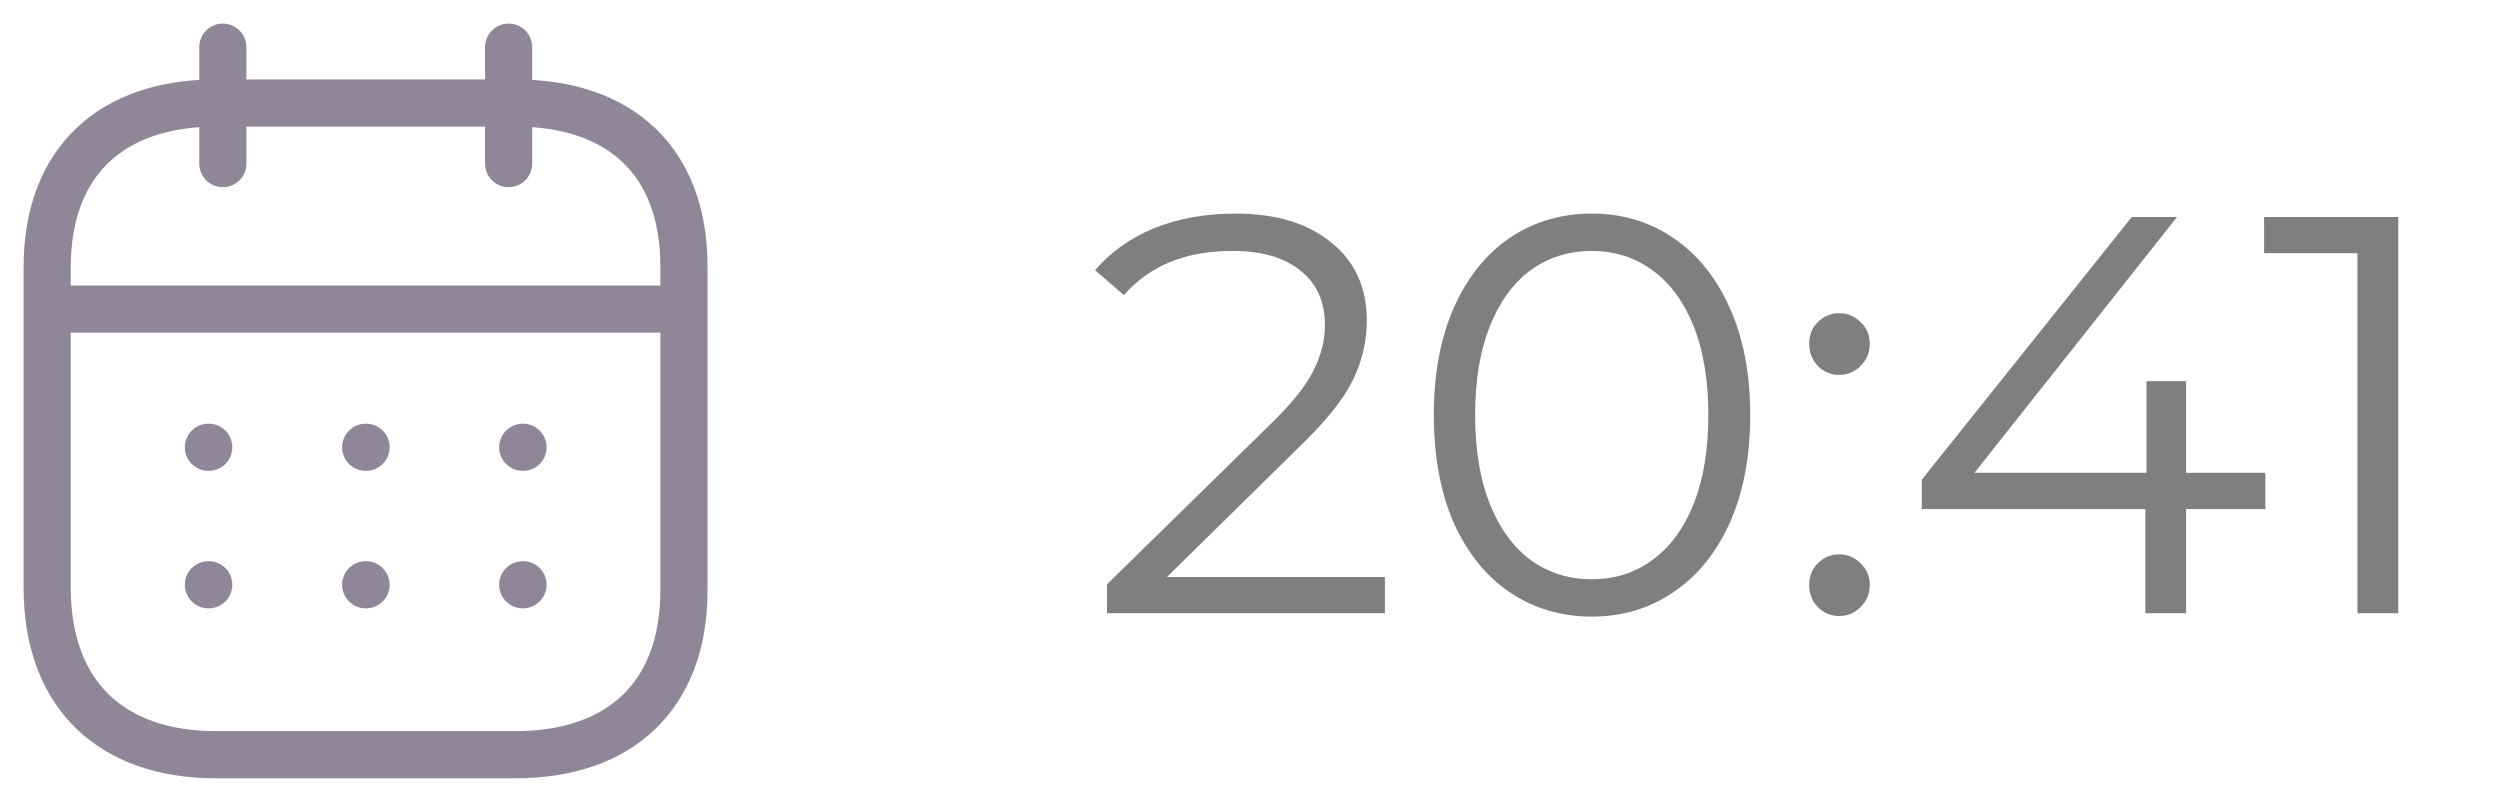 <svg width="53" height="17" viewBox="0 0 53 17" fill="none" xmlns="http://www.w3.org/2000/svg">
<g opacity="0.5">
<path d="M1.069 6.553H14.437" stroke="#200E32" stroke-linecap="round" stroke-linejoin="round"/>
<path d="M11.082 9.482H11.088" stroke="#200E32" stroke-linecap="round" stroke-linejoin="round"/>
<path d="M7.753 9.482H7.76" stroke="#200E32" stroke-linecap="round" stroke-linejoin="round"/>
<path d="M4.418 9.482H4.425" stroke="#200E32" stroke-linecap="round" stroke-linejoin="round"/>
<path d="M11.082 12.397H11.088" stroke="#200E32" stroke-linecap="round" stroke-linejoin="round"/>
<path d="M7.753 12.397H7.76" stroke="#200E32" stroke-linecap="round" stroke-linejoin="round"/>
<path d="M4.418 12.397H4.425" stroke="#200E32" stroke-linecap="round" stroke-linejoin="round"/>
<path d="M10.783 1V3.468" stroke="#200E32" stroke-linecap="round" stroke-linejoin="round"/>
<path d="M4.724 1V3.468" stroke="#200E32" stroke-linecap="round" stroke-linejoin="round"/>
<path fill-rule="evenodd" clip-rule="evenodd" d="M10.929 2.184H4.578C2.376 2.184 1 3.411 1 5.667V12.454C1 14.745 2.376 16 4.578 16H10.922C13.131 16 14.5 14.766 14.5 12.511V5.667C14.507 3.411 13.138 2.184 10.929 2.184Z" stroke="#200E32" stroke-linecap="round" stroke-linejoin="round"/>
</g>
<path opacity="0.5" d="M29.36 12.232V13H23.468V12.388L26.96 8.968C27.4 8.536 27.696 8.164 27.848 7.852C28.008 7.532 28.088 7.212 28.088 6.892C28.088 6.396 27.916 6.012 27.572 5.74C27.236 5.46 26.752 5.32 26.12 5.32C25.136 5.32 24.372 5.632 23.828 6.256L23.216 5.728C23.544 5.344 23.96 5.048 24.464 4.84C24.976 4.632 25.552 4.528 26.192 4.528C27.048 4.528 27.724 4.732 28.22 5.14C28.724 5.54 28.976 6.092 28.976 6.796C28.976 7.228 28.88 7.644 28.688 8.044C28.496 8.444 28.132 8.904 27.596 9.424L24.74 12.232H29.36ZM33.745 13.072C33.097 13.072 32.517 12.9 32.005 12.556C31.501 12.212 31.105 11.72 30.817 11.08C30.537 10.432 30.397 9.672 30.397 8.8C30.397 7.928 30.537 7.172 30.817 6.532C31.105 5.884 31.501 5.388 32.005 5.044C32.517 4.7 33.097 4.528 33.745 4.528C34.393 4.528 34.969 4.7 35.473 5.044C35.985 5.388 36.385 5.884 36.673 6.532C36.961 7.172 37.105 7.928 37.105 8.8C37.105 9.672 36.961 10.432 36.673 11.08C36.385 11.72 35.985 12.212 35.473 12.556C34.969 12.9 34.393 13.072 33.745 13.072ZM33.745 12.28C34.233 12.28 34.661 12.144 35.029 11.872C35.405 11.6 35.697 11.204 35.905 10.684C36.113 10.164 36.217 9.536 36.217 8.8C36.217 8.064 36.113 7.436 35.905 6.916C35.697 6.396 35.405 6 35.029 5.728C34.661 5.456 34.233 5.32 33.745 5.32C33.257 5.32 32.825 5.456 32.449 5.728C32.081 6 31.793 6.396 31.585 6.916C31.377 7.436 31.273 8.064 31.273 8.8C31.273 9.536 31.377 10.164 31.585 10.684C31.793 11.204 32.081 11.6 32.449 11.872C32.825 12.144 33.257 12.28 33.745 12.28ZM38.991 7.948C38.815 7.948 38.663 7.884 38.535 7.756C38.415 7.628 38.355 7.472 38.355 7.288C38.355 7.104 38.415 6.952 38.535 6.832C38.663 6.704 38.815 6.64 38.991 6.64C39.167 6.64 39.319 6.704 39.447 6.832C39.575 6.952 39.639 7.104 39.639 7.288C39.639 7.472 39.575 7.628 39.447 7.756C39.319 7.884 39.167 7.948 38.991 7.948ZM38.991 13.06C38.815 13.06 38.663 12.996 38.535 12.868C38.415 12.74 38.355 12.584 38.355 12.4C38.355 12.216 38.415 12.064 38.535 11.944C38.663 11.816 38.815 11.752 38.991 11.752C39.167 11.752 39.319 11.816 39.447 11.944C39.575 12.064 39.639 12.216 39.639 12.4C39.639 12.584 39.575 12.74 39.447 12.868C39.319 12.996 39.167 13.06 38.991 13.06ZM48.026 10.792H46.346V13H45.482V10.792H40.742V10.168L45.194 4.6H46.154L41.858 10.024H45.506V8.08H46.346V10.024H48.026V10.792ZM50.843 4.6V13H49.979V5.368H47.999V4.6H50.843Z" fill="black"/>
</svg>
